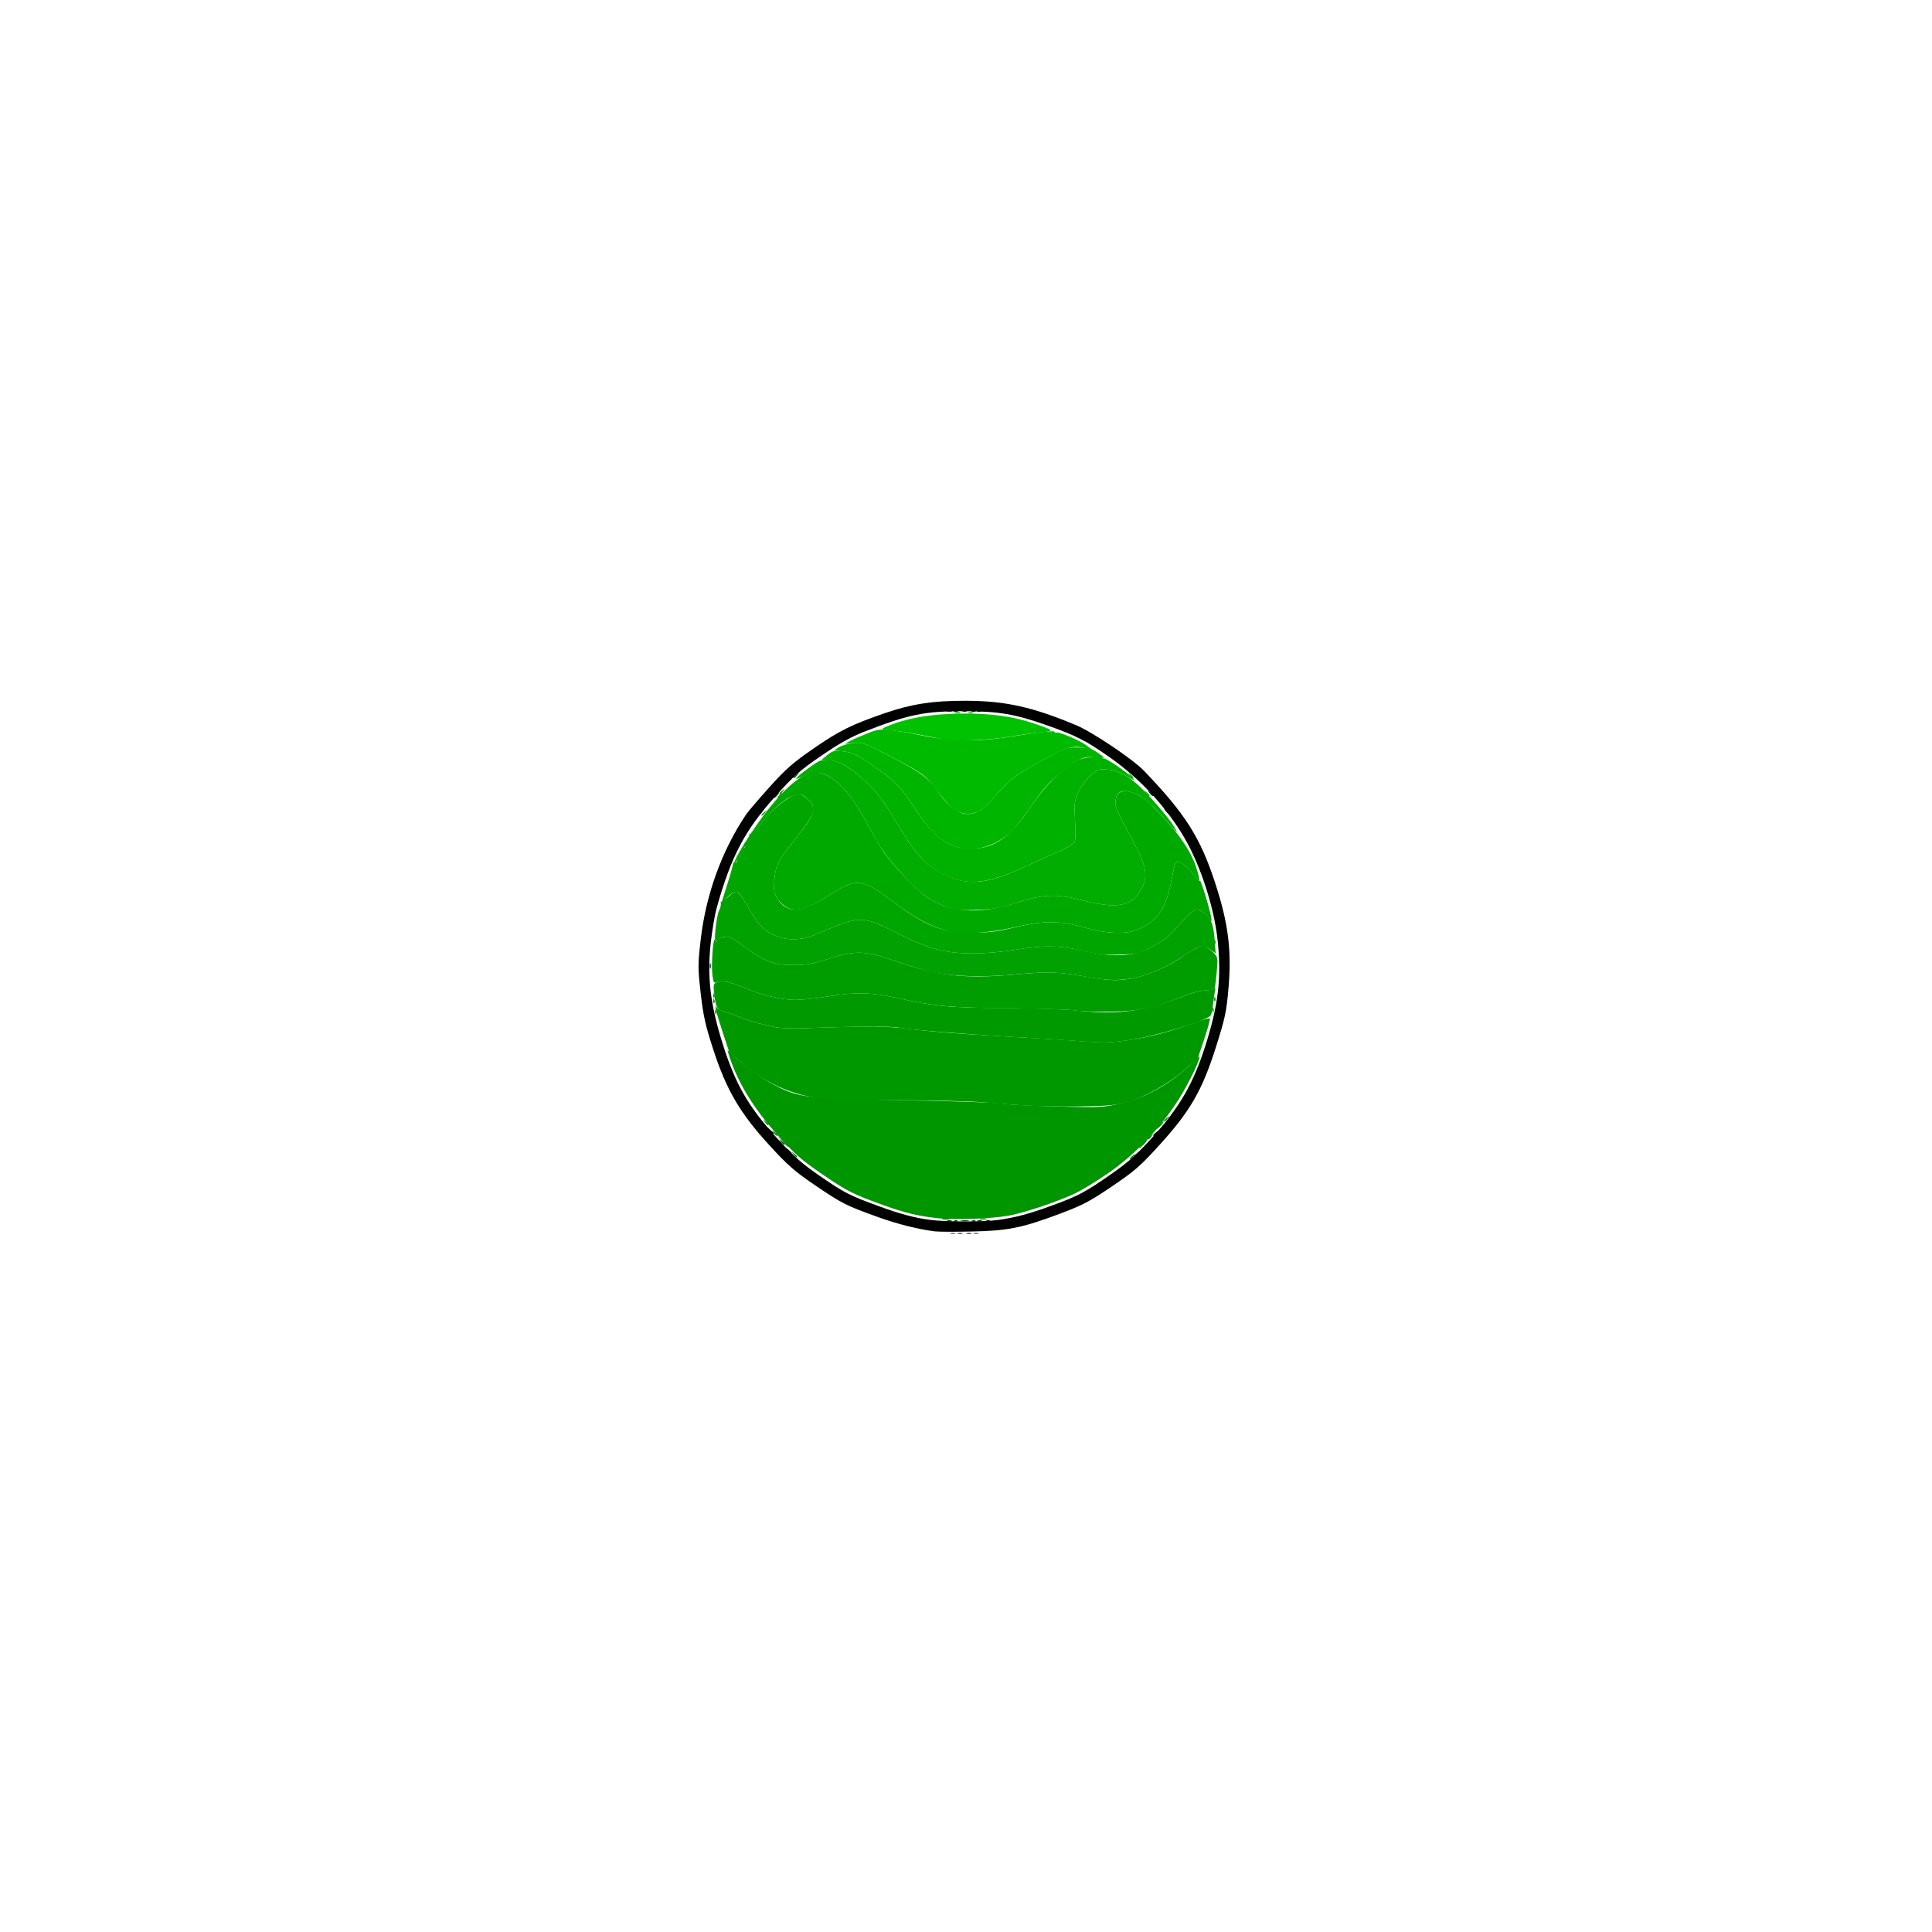 <?xml version="1.0" encoding="UTF-8" standalone="no"?>
<!-- Created with Inkscape (http://www.inkscape.org/) -->

<svg
   version="1.1"
   id="svg6721"
   width="1440"
   height="1440"
   viewBox="0 0 1440 1440"
   sodipodi:docname="PartDesign_Point.svg"
   inkscape:version="1.1.2 (b8e25be833, 2022-02-05)"
   xmlns:inkscape="http://www.inkscape.org/namespaces/inkscape"
   xmlns:sodipodi="http://sodipodi.sourceforge.net/DTD/sodipodi-0.dtd"
   xmlns="http://www.w3.org/2000/svg"
   xmlns:svg="http://www.w3.org/2000/svg">
  <defs
     id="defs6725" />
  <sodipodi:namedview
     id="namedview6723"
     pagecolor="#505050"
     bordercolor="#eeeeee"
     borderopacity="1"
     inkscape:pageshadow="0"
     inkscape:pageopacity="0"
     inkscape:pagecheckerboard="0"
     showgrid="false"
     inkscape:zoom="0.70612469"
     inkscape:cx="522.5706"
     inkscape:cy="766.86173"
     inkscape:window-width="1920"
     inkscape:window-height="1028"
     inkscape:window-x="-6"
     inkscape:window-y="-6"
     inkscape:window-maximized="1"
     inkscape:current-layer="g6727" />
  <g
     inkscape:groupmode="layer"
     inkscape:label="Image"
     id="g6727">
    <g
       id="g6788"
       transform="translate(-1.818,-22.697)">
      <path
         style="fill:#6e6e6e;stroke-width:1.333"
         d="m 710.333,941.784 c 0.917,-0.37 2.417,-0.37 3.333,0 0.917,0.37 0.167,0.673 -1.667,0.673 -1.833,0 -2.583,-0.303 -1.667,-0.673 z m 17.333,0 c 0.917,-0.37 2.417,-0.37 3.333,0 0.917,0.37 0.167,0.673 -1.667,0.673 -1.833,0 -2.583,-0.303 -1.667,-0.673 z"
         id="path6834" />
      <path
         style="fill:#4e4e4e;stroke-width:1.333"
         d="m 715.667,941.784 c 0.917,-0.37 2.417,-0.37 3.333,0 0.917,0.37 0.167,0.673 -1.667,0.673 -1.833,0 -2.583,-0.303 -1.667,-0.673 z m 6.667,0 c 0.917,-0.37 2.417,-0.37 3.333,0 0.917,0.37 0.167,0.673 -1.667,0.673 -1.833,0 -2.583,-0.303 -1.667,-0.673 z"
         id="path6832" />
      <path
         style="fill:#00c200;stroke-width:1.333"
         d="m 705.333,573.771 c -1.833,-0.293 -9.033,-1.677 -16,-3.076 -6.967,-1.399 -16.867,-2.961 -22,-3.471 -9.156,-0.909 -9.257,-0.961 -5.333,-2.701 15.15,-6.72 34.852,-10.03 59.333,-9.969 20.803,0.052 36.25,2.295 51.333,7.454 15.238,5.212 15.441,5.508 4.497,6.568 -5.407,0.524 -16.64,2.108 -24.963,3.522 -13.821,2.347 -37.384,3.189 -46.868,1.674 z"
         id="path6830" />
      <path
         style="fill:#00ba00;stroke-width:1.333"
         d="m 715.296,627.47 c -4.035,-1.758 -6.851,-4.752 -16.639,-17.692 -6.9,-9.123 -10.408,-11.57 -33.991,-23.719 -18.914,-9.743 -20.362,-10.264 -26.667,-9.581 l -6.667,0.722 4,-2.178 c 2.2,-1.198 7.998,-3.745 12.884,-5.66 8.129,-3.186 9.715,-3.381 18.667,-2.3 5.38,0.65 15.482,2.391 22.449,3.87 19.841,4.211 41.58,4.641 62.866,1.245 C 778.347,568.005 788,566.962 788,568.307 c 0,0.651 0.542,0.849 1.204,0.44 1.533,-0.948 17.726,5.92 22.506,9.546 l 3.623,2.748 -6,-1.078 c -8.867,-1.593 -12.18,-0.519 -32.647,10.587 -18.695,10.144 -23.992,14.35 -35.227,27.972 -8.399,10.183 -16.764,13.045 -26.163,8.949 z m -1.604,-73.727 c 1.297,-0.338 3.097,-0.316 4,0.05 0.903,0.365 -0.159,0.642 -2.359,0.615 -2.2,-0.027 -2.939,-0.326 -1.641,-0.664 z m 9.975,0.041 c 0.917,-0.37 2.417,-0.37 3.333,0 0.917,0.37 0.167,0.673 -1.667,0.673 -1.833,0 -2.583,-0.303 -1.667,-0.673 z"
         id="path6828" />
      <path
         style="fill:#00b500;stroke-width:1.333"
         d="m 715.798,654.223 c -12.244,-3.443 -20.244,-10.731 -32.536,-29.64 -10.32,-15.876 -14.788,-20.311 -33.107,-32.859 -9.949,-6.815 -13.034,-8.242 -19.283,-8.919 L 623.434,582 l 3.537,-2.312 c 1.946,-1.272 6.723,-2.675 10.616,-3.118 6.87,-0.782 7.688,-0.491 27.745,9.857 22.891,11.811 29.379,16.681 36.489,27.394 12.479,18.8 26.128,20.615 39.128,5.201 12.293,-14.575 16.99,-18.301 36.402,-28.882 17.827,-9.716 19.878,-10.515 26.647,-10.371 9.957,0.211 11.136,0.524 16.596,4.408 l 4.745,3.376 -7.119,-0.59 c -8.027,-0.666 -12.469,1.084 -22.222,8.755 -11.642,9.157 -17.693,15.748 -25.962,28.282 -4.596,6.967 -10.985,15.177 -14.197,18.245 -11.565,11.047 -26.968,15.654 -40.043,11.977 z"
         id="path6826" />
      <path
         style="fill:#00b100;stroke-width:1.333"
         d="m 712.649,677.602 c -17.663,-6.108 -26.825,-15.169 -43.316,-42.842 -8.58,-14.398 -13.481,-21.05 -20.175,-27.382 -13.194,-12.482 -20.425,-17.031 -28.265,-17.785 l -6.661,-0.64 4.349,-3.549 c 3.988,-3.255 4.991,-3.474 12.09,-2.637 6.53,0.77 9.586,2.176 19.535,8.992 18.274,12.518 22.744,16.96 33.064,32.854 14.947,23.022 25.476,30.557 42.73,30.581 16.918,0.024 29.166,-8.652 44.038,-31.194 9.808,-14.866 23.71,-28.56 35.295,-34.767 3.701,-1.983 18.832,-3.913 17.818,-2.273 -0.353,0.572 0.264,1.039 1.373,1.039 2.369,0 17.681,10.47 21.501,14.702 2.006,2.222 0.946,1.874 -4.403,-1.448 -4.966,-3.084 -9.155,-4.55 -14.196,-4.968 -6.865,-0.569 -7.39,-0.372 -13.137,4.925 -3.441,3.171 -7.262,8.481 -8.986,12.487 -2.707,6.288 -2.922,8.352 -2.194,21.106 0.579,10.148 0.349,14.74 -0.817,16.275 -0.893,1.176 -6.424,4.196 -12.291,6.711 -5.867,2.515 -16.586,7.338 -23.82,10.718 -24.716,11.55 -39.276,14.023 -53.531,9.094 z"
         id="path6824" />
      <path
         style="fill:#00ad00;stroke-width:1.333"
         d="m 706.631,698.379 c -11.272,-3.949 -19.925,-10.407 -32.194,-24.026 -13.365,-14.836 -15.515,-17.888 -25.136,-35.687 -10.139,-18.756 -17.14,-28.118 -26.064,-34.856 -7.99,-6.033 -13.816,-6.637 -23.152,-2.402 -5.334,2.42 -5.702,2.449 -3.752,0.293 1.19,-1.314 5.651,-4.811 9.915,-7.77 7.333,-5.089 8.123,-5.332 14.608,-4.486 8.041,1.048 15.355,5.682 28.303,17.931 6.702,6.34 11.583,12.97 20.175,27.4 14.261,23.953 22.339,32.931 35.468,39.42 18.376,9.082 32.566,7.774 61.289,-5.647 7.284,-3.403 18.043,-8.246 23.91,-10.76 5.867,-2.515 11.398,-5.534 12.291,-6.711 1.166,-1.535 1.397,-6.127 0.817,-16.275 -0.728,-12.754 -0.514,-14.818 2.194,-21.106 1.725,-4.006 5.546,-9.316 8.986,-12.487 5.732,-5.284 6.286,-5.493 13.066,-4.931 10.573,0.877 19.754,7.127 34.159,23.255 6.7,7.501 13.661,16.225 15.467,19.386 3.148,5.507 2.991,5.413 -3.774,-2.253 -12.586,-14.264 -19.36,-20.25 -25.618,-22.64 -7.773,-2.969 -12.543,-1.937 -13.838,2.994 -1.507,5.738 -0.743,7.934 8.92,25.646 14.475,26.534 15.692,32.795 8.694,44.735 -6.391,10.905 -18.2,12.714 -42.179,6.46 -19.524,-5.092 -29.459,-4.781 -49.185,1.542 -12.842,4.117 -17.716,5.005 -30,5.469 -12.749,0.482 -15.805,0.156 -23.369,-2.494 z"
         id="path6822" />
      <path
         style="fill:#00a900;stroke-width:1.333"
         d="m 715.333,717.824 c -16.005,-2.474 -28.46,-8.515 -48.503,-23.527 -23.007,-17.232 -26.52,-17.509 -47.941,-3.774 -15.085,9.673 -23.219,12.044 -30.104,8.777 -2.609,-1.238 -6.031,-4.333 -7.604,-6.878 -2.404,-3.889 -2.758,-6.047 -2.222,-13.535 0.757,-10.575 2.889,-15.134 12.875,-27.524 12.283,-15.241 15.005,-19.402 15.768,-24.102 0.605,-3.726 0.049,-5.147 -3.336,-8.532 -4.625,-4.625 -6.372,-4.887 -13.31,-1.997 -9.247,3.852 -26.577,23.478 -36.146,40.935 -5.323,9.711 -7.803,13.137 -5.878,8.12 3.677,-9.583 20.136,-34.262 31.067,-46.582 19.168,-21.604 29.935,-25.438 43.237,-15.395 8.924,6.738 15.926,16.101 26.064,34.856 4.559,8.433 9.849,17.433 11.756,20 7.633,10.274 22.709,26.077 30.104,31.555 17.332,12.84 39.606,14.512 68.839,5.168 19.731,-6.307 29.678,-6.616 49.185,-1.529 23.979,6.254 35.788,4.445 42.179,-6.46 6.998,-11.94 5.781,-18.201 -8.694,-44.735 -9.663,-17.712 -10.427,-19.909 -8.92,-25.646 2.1,-7.995 15.433,-5.19 26.131,5.498 19.388,19.37 29.874,34.203 33.976,48.057 3.058,10.33 2.782,10.574 -3.306,2.928 -4.744,-5.958 -10.763,-9.735 -12.595,-7.904 -0.323,0.323 -1.533,5.575 -2.69,11.671 -4.221,22.253 -10.011,31.224 -24.436,37.868 -9.054,4.17 -23.634,3.755 -40.83,-1.163 -17.934,-5.129 -30.521,-5.167 -51.967,-0.159 -15.246,3.56 -34.128,5.332 -42.7,4.008 z m 140.497,-104.158 c -1.658,-2.115 -1.611,-2.162 0.503,-0.503 1.283,1.006 2.333,2.056 2.333,2.333 0,1.097 -1.095,0.391 -2.837,-1.83 z m -12,-13.333 c -1.658,-2.115 -1.611,-2.162 0.503,-0.503 1.283,1.006 2.333,2.056 2.333,2.333 0,1.097 -1.095,0.391 -2.837,-1.83 z"
         id="path6820" />
      <path
         style="fill:#00a500;stroke-width:1.333"
         d="M 808.667,731.323 C 792.226,727.297 779.551,727.14 758,730.694 c -9.143,1.508 -22.286,2.635 -30.667,2.63 -21.015,-0.013 -32.975,-3.174 -56.385,-14.902 -27.318,-13.685 -27.299,-13.686 -60.948,0.749 -11.188,4.8 -22.872,4.793 -32.527,-0.018 -7.505,-3.74 -11.579,-8.459 -19.442,-22.519 -2.563,-4.584 -5.5,-8.656 -6.526,-9.05 -2.474,-0.949 -7.097,2.407 -10.428,7.572 -1.482,2.298 -2.415,3.278 -2.075,2.178 0.341,-1.1 2.611,-8.3 5.046,-16 2.434,-7.7 4.304,-14.495 4.156,-15.099 -0.149,-0.605 0.282,-0.758 0.956,-0.341 1.552,0.959 3.144,-2.989 1.971,-4.886 -0.557,-0.901 -0.233,-1.021 0.889,-0.328 1.28,0.791 1.533,0.485 0.921,-1.111 -0.521,-1.358 -0.225,-2.081 0.773,-1.885 0.89,0.175 1.536,-0.726 1.436,-2.002 -0.104,-1.319 0.425,-1.943 1.227,-1.448 0.887,0.548 1.084,0.023 0.531,-1.417 -0.484,-1.261 -0.33,-1.949 0.344,-1.533 1.21,0.748 3.551,-4.267 2.979,-6.383 -0.163,-0.605 0.251,-0.76 0.921,-0.346 0.67,0.414 2.91,-1.491 4.977,-4.234 11.372,-15.087 24.274,-25.536 31.64,-25.624 1.34,-0.016 4.264,1.799 6.498,4.033 6.746,6.746 5.234,10.715 -12.432,32.635 -9.986,12.391 -12.118,16.949 -12.875,27.524 -0.536,7.488 -0.181,9.646 2.222,13.535 7.077,11.45 17.725,10.914 37.707,-1.899 21.42,-13.735 24.933,-13.458 47.941,3.774 25.405,19.028 37.191,23.616 60.503,23.554 11.51,-0.031 18.111,-0.871 30.667,-3.901 21.396,-5.164 33.874,-5.158 52,0.026 17.196,4.918 31.776,5.333 40.83,1.163 14.426,-6.644 20.215,-15.616 24.436,-37.868 1.156,-6.096 2.367,-11.348 2.69,-11.671 1.81,-1.81 7.821,1.908 12.419,7.683 2.901,3.643 5.556,6.342 5.9,5.998 0.344,-0.344 2.579,6.021 4.967,14.144 4.128,14.044 4.727,19.411 1.494,13.369 -0.814,-1.522 -3.291,-3.703 -5.503,-4.847 -3.841,-1.986 -4.203,-1.928 -8.03,1.292 -2.204,1.854 -6.664,6.484 -9.912,10.289 -6.576,7.704 -9.656,10.039 -21.291,16.138 -7.282,3.817 -9.256,4.226 -22,4.558 -11.226,0.292 -16.642,-0.283 -27.333,-2.901 z M 569.333,630.163 c 0,-0.277 1.05,-1.327 2.333,-2.333 2.115,-1.658 2.162,-1.611 0.503,0.503 -1.742,2.221 -2.837,2.927 -2.837,1.83 z m 12,-13.333 c 0,-0.277 1.05,-1.327 2.333,-2.333 2.115,-1.659 2.162,-1.611 0.503,0.503 -1.742,2.221 -2.837,2.927 -2.837,1.83 z"
         id="path6818" />
      <path
         style="fill:#00a100;stroke-width:1.333"
         d="m 814.667,751.236 c -22.435,-4.165 -31.251,-4.551 -54.409,-2.386 -25.031,2.341 -47.48,1.828 -62.925,-1.437 -5.5,-1.163 -18.1,-4.907 -28,-8.32 -23.154,-7.983 -29.486,-8.201 -50,-1.725 -12.285,3.879 -16.615,4.625 -26.667,4.597 -14.186,-0.04 -21.084,-2.59 -35.096,-12.978 -4.897,-3.63 -10.293,-7.138 -11.991,-7.795 -3.133,-1.212 -7.767,0.334 -10.006,3.339 -2.052,2.753 -0.021,-18.694 2.19,-23.126 1.207,-2.419 1.807,-5.075 1.335,-5.903 -0.472,-0.828 -0.443,-1.135 0.066,-0.682 0.509,0.452 2.948,-1.201 5.42,-3.673 2.906,-2.906 5.254,-4.205 6.641,-3.672 1.18,0.453 4.242,4.574 6.806,9.157 7.863,14.061 11.937,18.78 19.442,22.519 9.655,4.811 21.339,4.818 32.527,0.018 33.649,-14.435 33.631,-14.435 60.948,-0.749 23.411,11.728 35.37,14.889 56.385,14.902 8.381,0.005 21.524,-1.122 30.667,-2.63 21.854,-3.604 33.682,-3.43 51.763,0.76 20.847,4.832 36.674,4.241 48.237,-1.802 11.613,-6.069 14.707,-8.411 21.291,-16.125 3.247,-3.805 7.708,-8.435 9.912,-10.289 3.736,-3.144 4.259,-3.241 7.736,-1.435 6.758,3.509 9.216,8.489 10.138,20.539 l 0.842,11.01 -3.921,-2.899 c -3.5,-2.588 -4.476,-2.733 -9.092,-1.349 -2.844,0.852 -7.983,3.696 -11.42,6.32 -8.236,6.289 -24.688,13.714 -35.486,16.015 -10.676,2.276 -20.295,2.217 -33.333,-0.203 z"
         id="path6816" />
      <path
         style="fill:#009d00;stroke-width:1.333"
         d="m 803.333,775.845 c -4.4,-0.712 -26.9,-1.465 -50,-1.673 -43.523,-0.392 -55.532,-1.483 -82,-7.448 -19.212,-4.33 -32.137,-4.709 -51.333,-1.506 -9.167,1.53 -20.567,2.772 -25.333,2.761 -10.041,-0.024 -25.386,-3.604 -37.519,-8.755 -11.004,-4.671 -16.796,-5.959 -20.491,-4.554 -2.765,1.051 -3.05,0.684 -3.818,-4.923 -1.08,-7.881 0.553,-29.937 1.952,-26.36 0.562,1.437 1.064,1.958 1.115,1.159 0.158,-2.456 6.454,-4.6 9.755,-3.322 1.653,0.64 7.012,4.133 11.909,7.763 14.013,10.387 20.91,12.938 35.096,12.978 10.051,0.028 14.382,-0.718 26.667,-4.597 20.514,-6.477 26.846,-6.258 50,1.725 32.823,11.317 51.36,13.319 90.667,9.795 24.349,-2.183 30.962,-1.9 55.175,2.36 14.48,2.548 21.57,2.589 32.825,0.19 10.463,-2.23 27.652,-9.884 34.657,-15.432 C 888.08,731.713 895.839,728 899.393,728 c 1.18,0 3.974,1.829 6.209,4.064 4.055,4.055 4.062,4.087 3.124,14.835 -0.517,5.924 -1.212,11.481 -1.545,12.349 -0.337,0.88 -3.389,1.634 -6.894,1.704 -3.649,0.073 -10.485,1.82 -16.288,4.164 -22.109,8.929 -32.477,11.189 -53.333,11.623 -10.633,0.221 -22.933,-0.18 -27.333,-0.893 z m 103.439,-51.289 c 0.064,-1.553 0.38,-1.869 0.806,-0.806 0.385,0.962 0.338,2.113 -0.105,2.556 -0.443,0.443 -0.758,-0.344 -0.7,-1.75 z"
         id="path6814" />
      <path
         style="fill:#009a00;stroke-width:1.333"
         d="m 804,798.557 c -6.967,-0.573 -29.467,-1.989 -50,-3.148 -34.409,-1.942 -73.987,-5.196 -82,-6.743 -5.44,-1.05 -28.102,-1.049 -58.667,0.003 -26.975,0.928 -29.405,0.811 -41.182,-1.995 -6.883,-1.64 -15.583,-4.335 -19.333,-5.989 -3.75,-1.654 -8.773,-3.434 -11.163,-3.955 -5.25,-1.145 -6.365,-3.095 -7.488,-13.091 -0.814,-7.246 -0.679,-7.764 2.307,-8.9 3.873,-1.472 9.534,-0.244 20.673,4.485 12.133,5.151 27.478,8.731 37.519,8.755 4.767,0.011 16.167,-1.231 25.333,-2.761 19.197,-3.204 32.121,-2.825 51.333,1.506 26.692,6.016 38.449,7.096 79.333,7.288 22.633,0.106 45.738,0.928 54.419,1.935 29.345,3.406 50.844,0.462 78.914,-10.808 5.5,-2.208 12.7,-4.102 16,-4.209 3.3,-0.107 6.489,-0.81 7.087,-1.562 0.615,-0.774 0.808,-0.21 0.443,1.299 -0.355,1.467 -1.019,5.972 -1.476,10.011 -0.457,4.04 -1.257,8.001 -1.776,8.803 -2.5,3.86 -41.015,15.559 -60.651,18.423 -15.277,2.228 -19.602,2.3 -39.626,0.653 z"
         id="path6812" />
      <path
         style="fill:#009800;stroke-width:1.333"
         d="m 765.333,846.645 c -8.433,-0.568 -23.133,-1.678 -32.667,-2.467 -9.533,-0.789 -39.139,-1.451 -65.791,-1.473 -43.031,-0.035 -49.974,-0.339 -62,-2.716 -17.435,-3.446 -34.744,-11.896 -49.002,-23.923 l -10.355,-8.734 -4.642,-14 c -5.186,-15.638 -7.107,-23.41 -4.887,-19.771 0.748,1.226 3.306,2.654 5.685,3.172 2.379,0.519 7.394,2.296 11.144,3.95 3.75,1.654 12.45,4.349 19.333,5.989 11.778,2.806 14.204,2.923 41.182,1.993 34.813,-1.2 50.832,-1.043 64,0.627 18.348,2.327 40.352,4.072 76,6.027 19.433,1.065 43.976,2.604 54.54,3.42 16.439,1.269 21.477,1.159 34.965,-0.765 15.775,-2.25 31.953,-6.531 50.252,-13.298 5.366,-1.985 10.078,-3.287 10.472,-2.894 0.393,0.393 -1.46,7.24 -4.117,15.216 l -4.832,14.502 -9.973,8.715 c -11.972,10.462 -29.643,20.277 -43.306,24.052 -8.219,2.271 -14.513,2.821 -35.333,3.086 -13.933,0.178 -32.233,-0.142 -40.667,-0.71 z"
         id="path6810" />
      <path
         style="fill:#009600;stroke-width:1.333"
         d="m 701.333,930.743 c -14.86,-1.575 -24.411,-3.831 -40.297,-9.519 C 637.676,912.86 633.504,910.762 614.667,897.898 599.437,887.499 594.409,883.111 582,869.392 c -19.243,-21.274 -31.226,-41.237 -37.653,-62.725 -0.361,-1.207 -0.152,-1.471 0.528,-0.665 4.932,5.848 21.825,18.746 31.126,23.764 20.944,11.301 24.61,11.784 98.667,12.982 35.567,0.576 68.567,1.678 73.333,2.451 4.767,0.772 23.667,1.782 42,2.245 31.077,0.784 34.191,0.646 46,-2.034 19.201,-4.358 36.924,-14.002 52.333,-28.479 C 892.55,812.97 896,809.833 896,809.96 c 0,2.92 -6.378,16.522 -13.104,27.946 -13.103,22.258 -33.447,44.181 -54.703,58.951 -9.06,6.296 -20.76,13.403 -26,15.796 -13.396,6.116 -36.38,13.796 -47.857,15.992 -12.404,2.373 -40.073,3.469 -53.003,2.099 z m -166.561,-154.188 c 0.064,-1.553 0.38,-1.869 0.806,-0.806 0.385,0.962 0.338,2.113 -0.105,2.556 -0.443,0.443 -0.758,-0.344 -0.7,-1.75 z m 370.667,-1.333 c 0.064,-1.553 0.38,-1.869 0.806,-0.806 0.385,0.962 0.338,2.112 -0.105,2.556 -0.443,0.443 -0.758,-0.344 -0.7,-1.75 z m -372,-10.667 c 0.064,-1.553 0.38,-1.869 0.806,-0.806 0.385,0.962 0.338,2.113 -0.105,2.556 -0.443,0.443 -0.758,-0.344 -0.7,-1.75 z"
         id="path6808" />
      <path
         style="fill:#008800;stroke-width:1.333"
         d="m 704.333,931.081 c 1.283,-0.335 3.383,-0.335 4.667,0 1.283,0.335 0.233,0.61 -2.333,0.61 -2.567,0 -3.617,-0.274 -2.333,-0.61 z m 28,0 c 1.283,-0.335 3.383,-0.335 4.667,0 1.283,0.335 0.233,0.61 -2.333,0.61 -2.567,0 -3.617,-0.274 -2.333,-0.61 z m 121,-55.748 C 855.056,873.5 856.765,872 857.132,872 c 0.367,0 -0.743,1.5 -2.465,3.333 -1.722,1.833 -3.432,3.333 -3.798,3.333 -0.367,0 0.743,-1.5 2.465,-3.333 z M 584.583,873 580.667,868.667 585,872.583 c 4.039,3.65 4.946,4.751 3.916,4.751 -0.229,0 -2.179,-1.95 -4.333,-4.333 z M 866,861.333 c 1.327,-1.467 2.713,-2.667 3.08,-2.667 0.367,0 -0.419,1.2 -1.747,2.667 C 866.006,862.8 864.62,864 864.253,864 c -0.367,0 0.419,-1.2 1.747,-2.667 z M 571.83,859 c -1.658,-2.115 -1.611,-2.162 0.503,-0.503 2.221,1.742 2.927,2.837 1.83,2.837 -0.277,0 -1.327,-1.05 -2.333,-2.333 z M 533.439,768.556 c 0.064,-1.553 0.38,-1.869 0.806,-0.806 0.385,0.962 0.338,2.113 -0.105,2.556 -0.443,0.443 -0.758,-0.344 -0.7,-1.75 z m 373.333,-1.333 c 0.064,-1.553 0.38,-1.869 0.806,-0.806 0.385,0.962 0.338,2.112 -0.105,2.556 -0.443,0.443 -0.758,-0.344 -0.7,-1.75 z M 530.877,742.667 c 0,-1.833 0.303,-2.583 0.673,-1.667 0.37,0.917 0.37,2.417 0,3.333 -0.37,0.917 -0.673,0.167 -0.673,-1.667 z m 51.789,-128.503 c 0,-0.277 1.05,-1.327 2.333,-2.333 2.115,-1.658 2.162,-1.611 0.503,0.503 -1.742,2.221 -2.837,2.927 -2.837,1.83 z"
         id="path6806" />
      <path
         style="fill:#007700;stroke-width:1.333"
         d="m 844,886.163 c 0,-0.277 1.05,-1.327 2.333,-2.333 2.115,-1.658 2.162,-1.611 0.503,0.503 -1.742,2.221 -2.837,2.927 -2.837,1.83 z M 593.163,883 c -1.658,-2.115 -1.611,-2.162 0.503,-0.503 1.283,1.006 2.333,2.056 2.333,2.333 0,1.097 -1.095,0.391 -2.837,-1.83 z m 264.17,-11.503 c 0,-0.277 1.05,-1.327 2.333,-2.333 2.115,-1.658 2.162,-1.611 0.503,0.503 -1.742,2.221 -2.837,2.927 -2.837,1.83 z M 578.497,867 c -1.659,-2.115 -1.611,-2.162 0.503,-0.503 1.283,1.006 2.333,2.056 2.333,2.333 0,1.097 -1.095,0.391 -2.837,-1.83 z m 290.837,-8.837 c 0,-0.277 1.05,-1.327 2.333,-2.333 2.115,-1.658 2.162,-1.611 0.503,0.503 -1.742,2.221 -2.837,2.927 -2.837,1.83 z m -276,-256 c 0,-0.277 1.05,-1.327 2.333,-2.333 2.115,-1.658 2.162,-1.611 0.503,0.503 -1.742,2.221 -2.837,2.927 -2.837,1.83 z"
         id="path6804" />
      <path
         style="fill:#005800;stroke-width:1.333"
         d="m 718.349,932.39 c 1.659,-0.319 4.059,-0.307 5.333,0.027 1.275,0.334 -0.082,0.595 -3.016,0.58 -2.933,-0.015 -3.976,-0.288 -2.318,-0.607 z"
         id="path6802" />
      <path
         style="fill:#004700;stroke-width:1.333"
         d="m 713.083,932.423 c 0.963,-0.385 2.113,-0.338 2.556,0.105 0.443,0.443 -0.344,0.758 -1.75,0.7 -1.553,-0.064 -1.869,-0.38 -0.806,-0.806 z m 13.333,0 c 0.962,-0.385 2.112,-0.338 2.556,0.105 0.443,0.443 -0.344,0.758 -1.75,0.7 -1.553,-0.064 -1.869,-0.38 -0.806,-0.806 z M 583.83,873.667 c -1.658,-2.115 -1.611,-2.162 0.503,-0.503 1.283,1.006 2.333,2.056 2.333,2.333 0,1.097 -1.095,0.391 -2.837,-1.83 z M 719.75,552.423 c 0.962,-0.385 2.113,-0.338 2.556,0.105 0.443,0.443 -0.344,0.758 -1.75,0.7 -1.553,-0.064 -1.869,-0.38 -0.806,-0.806 z"
         id="path6800" />
      <path
         style="fill:#003600;stroke-width:1.333"
         d="m 707.667,932.45 c 0.917,-0.37 2.417,-0.37 3.333,0 0.917,0.37 0.167,0.673 -1.667,0.673 -1.833,0 -2.583,-0.303 -1.667,-0.673 z m 22.667,0 c 0.917,-0.37 2.417,-0.37 3.333,0 0.917,0.37 0.167,0.673 -1.667,0.673 -1.833,0 -2.583,-0.303 -1.667,-0.673 z"
         id="path6796" />
      <path
         style="fill:#002700;stroke-width:1.333"
         d="m 713.083,552.423 c 0.963,-0.385 2.113,-0.338 2.556,0.105 0.443,0.443 -0.344,0.758 -1.75,0.7 -1.553,-0.064 -1.869,-0.38 -0.806,-0.806 z m 13.333,0 c 0.962,-0.385 2.112,-0.338 2.556,0.105 0.443,0.443 -0.344,0.758 -1.75,0.7 -1.553,-0.064 -1.869,-0.38 -0.806,-0.806 z"
         id="path6794" />
      <path
         style="fill:#001600;stroke-width:1.333"
         d="m 737.083,932.423 c 0.963,-0.385 2.113,-0.338 2.556,0.105 0.443,0.443 -0.344,0.758 -1.75,0.7 -1.553,-0.064 -1.869,-0.38 -0.806,-0.806 z m 109.583,-47.593 c 0,-0.277 1.05,-1.327 2.333,-2.333 2.115,-1.659 2.162,-1.611 0.503,0.503 -1.742,2.221 -2.837,2.927 -2.837,1.83 z m -257.503,-4.497 c -1.658,-2.115 -1.611,-2.162 0.503,-0.503 2.221,1.742 2.927,2.837 1.83,2.837 -0.277,0 -1.327,-1.05 -2.333,-2.333 z m 272.17,-11.503 c 0,-0.277 1.05,-1.327 2.333,-2.333 2.115,-1.659 2.162,-1.611 0.503,0.503 -1.742,2.221 -2.837,2.927 -2.837,1.83 z M 575.207,865 l -2.54,-3 3,2.54 c 1.65,1.397 3,2.747 3,3 0,1.067 -1.073,0.279 -3.46,-2.54 z m -45.663,-122.333 c 0,-1.833 0.303,-2.583 0.673,-1.667 0.37,0.917 0.37,2.417 0,3.333 -0.37,0.917 -0.673,0.167 -0.673,-1.667 z m 37.123,-112.503 c 0,-0.277 1.05,-1.327 2.333,-2.333 2.115,-1.658 2.162,-1.611 0.503,0.503 -1.742,2.221 -2.837,2.927 -2.837,1.83 z M 870.497,627 c -1.659,-2.115 -1.611,-2.162 0.503,-0.503 1.283,1.006 2.333,2.056 2.333,2.333 0,1.097 -1.095,0.391 -2.837,-1.83 z M 578.667,616.83 c 0,-0.277 1.05,-1.327 2.333,-2.333 2.115,-1.659 2.162,-1.611 0.503,0.503 -1.742,2.221 -2.837,2.927 -2.837,1.83 z m 279.83,-3.163 c -1.659,-2.115 -1.611,-2.162 0.503,-0.503 1.283,1.006 2.333,2.056 2.333,2.333 0,1.097 -1.095,0.391 -2.837,-1.83 z M 594,600 c 1.327,-1.467 2.713,-2.667 3.08,-2.667 0.367,0 -0.419,1.2 -1.747,2.667 -1.327,1.467 -2.713,2.667 -3.08,2.667 -0.367,0 0.419,-1.2 1.747,-2.667 z m 113.667,-47.55 c 0.917,-0.37 2.417,-0.37 3.333,0 0.917,0.37 0.167,0.673 -1.667,0.673 -1.833,0 -2.583,-0.303 -1.667,-0.673 z m 22.75,-0.028 c 0.962,-0.385 2.112,-0.338 2.556,0.105 0.443,0.443 -0.344,0.758 -1.75,0.7 -1.553,-0.064 -1.869,-0.38 -0.806,-0.806 z"
         id="path6792" />
      <path
         style="fill:#000000;stroke-width:1.333"
         d="m 698.667,940.499 c -12.503,-1.583 -27.483,-5.334 -42,-10.515 -23.914,-8.536 -27.302,-10.24 -47.022,-23.649 -15.6,-10.608 -20.419,-14.82 -34.425,-30.087 -21.825,-23.791 -31.991,-41.171 -41.87,-71.581 -5.777,-17.784 -7.315,-24.683 -9.242,-41.463 -2.184,-19.02 -2.186,-21.225 -0.042,-40 3.848,-33.68 15.738,-66.495 33.847,-93.416 1.559,-2.317 9.415,-11.516 17.46,-20.443 12.409,-13.77 17.432,-18.164 33.137,-28.986 18.943,-13.053 28.272,-17.664 52.822,-26.106 19.758,-6.794 35.484,-9.245 59.333,-9.245 30.135,0 50.526,4.474 83.442,18.307 12.053,5.066 42.176,25.33 50.414,33.915 30.848,32.147 41.946,49.672 53.103,83.855 9.78,29.965 12.309,50.298 9.796,78.779 -1.509,17.108 -2.526,21.831 -9.335,43.335 -10.196,32.203 -19.201,47.798 -42.203,73.084 -14.256,15.672 -18.333,19.218 -35.333,30.724 -16.761,11.344 -21.739,13.952 -38.94,20.404 -28.121,10.546 -38.367,12.606 -65.611,13.192 -12.467,0.268 -24.767,0.221 -27.333,-0.104 z M 746,931.948 c 13.064,-1.865 23.042,-4.544 39.904,-10.714 19.548,-7.153 24.638,-9.848 43.759,-23.166 13.042,-9.084 19.296,-14.641 31.004,-27.549 20.215,-22.287 30.386,-39.807 39.395,-67.864 9.913,-30.87 12.29,-51.251 9.266,-79.44 -2.602,-24.252 -12.635,-55.222 -24.523,-75.694 -13.219,-22.764 -33.103,-44.312 -55.371,-60.005 -18.452,-13.004 -25.375,-16.523 -48.425,-24.617 -22.696,-7.97 -35.177,-10.063 -60.343,-10.119 -29.76,-0.066 -41.606,2.362 -74.78,15.327 -9.733,3.804 -18.515,8.721 -31.796,17.806 -15.878,10.861 -20.441,14.869 -33.886,29.767 -23.11,25.607 -33.415,45.112 -44.195,83.649 -1.437,5.135 -3.444,16.96 -4.461,26.279 -2.779,25.452 -0.287,46.068 9.17,75.883 9.48,29.889 19.346,46.834 40.875,70.208 12.151,13.193 18.307,18.585 31.741,27.803 17.958,12.322 21.323,14.05 42.667,21.908 16.295,5.999 27.42,8.994 39.025,10.503 12.022,1.564 40.126,1.582 50.975,0.034 z"
         id="path6790" />
    </g>
  </g>
</svg>
